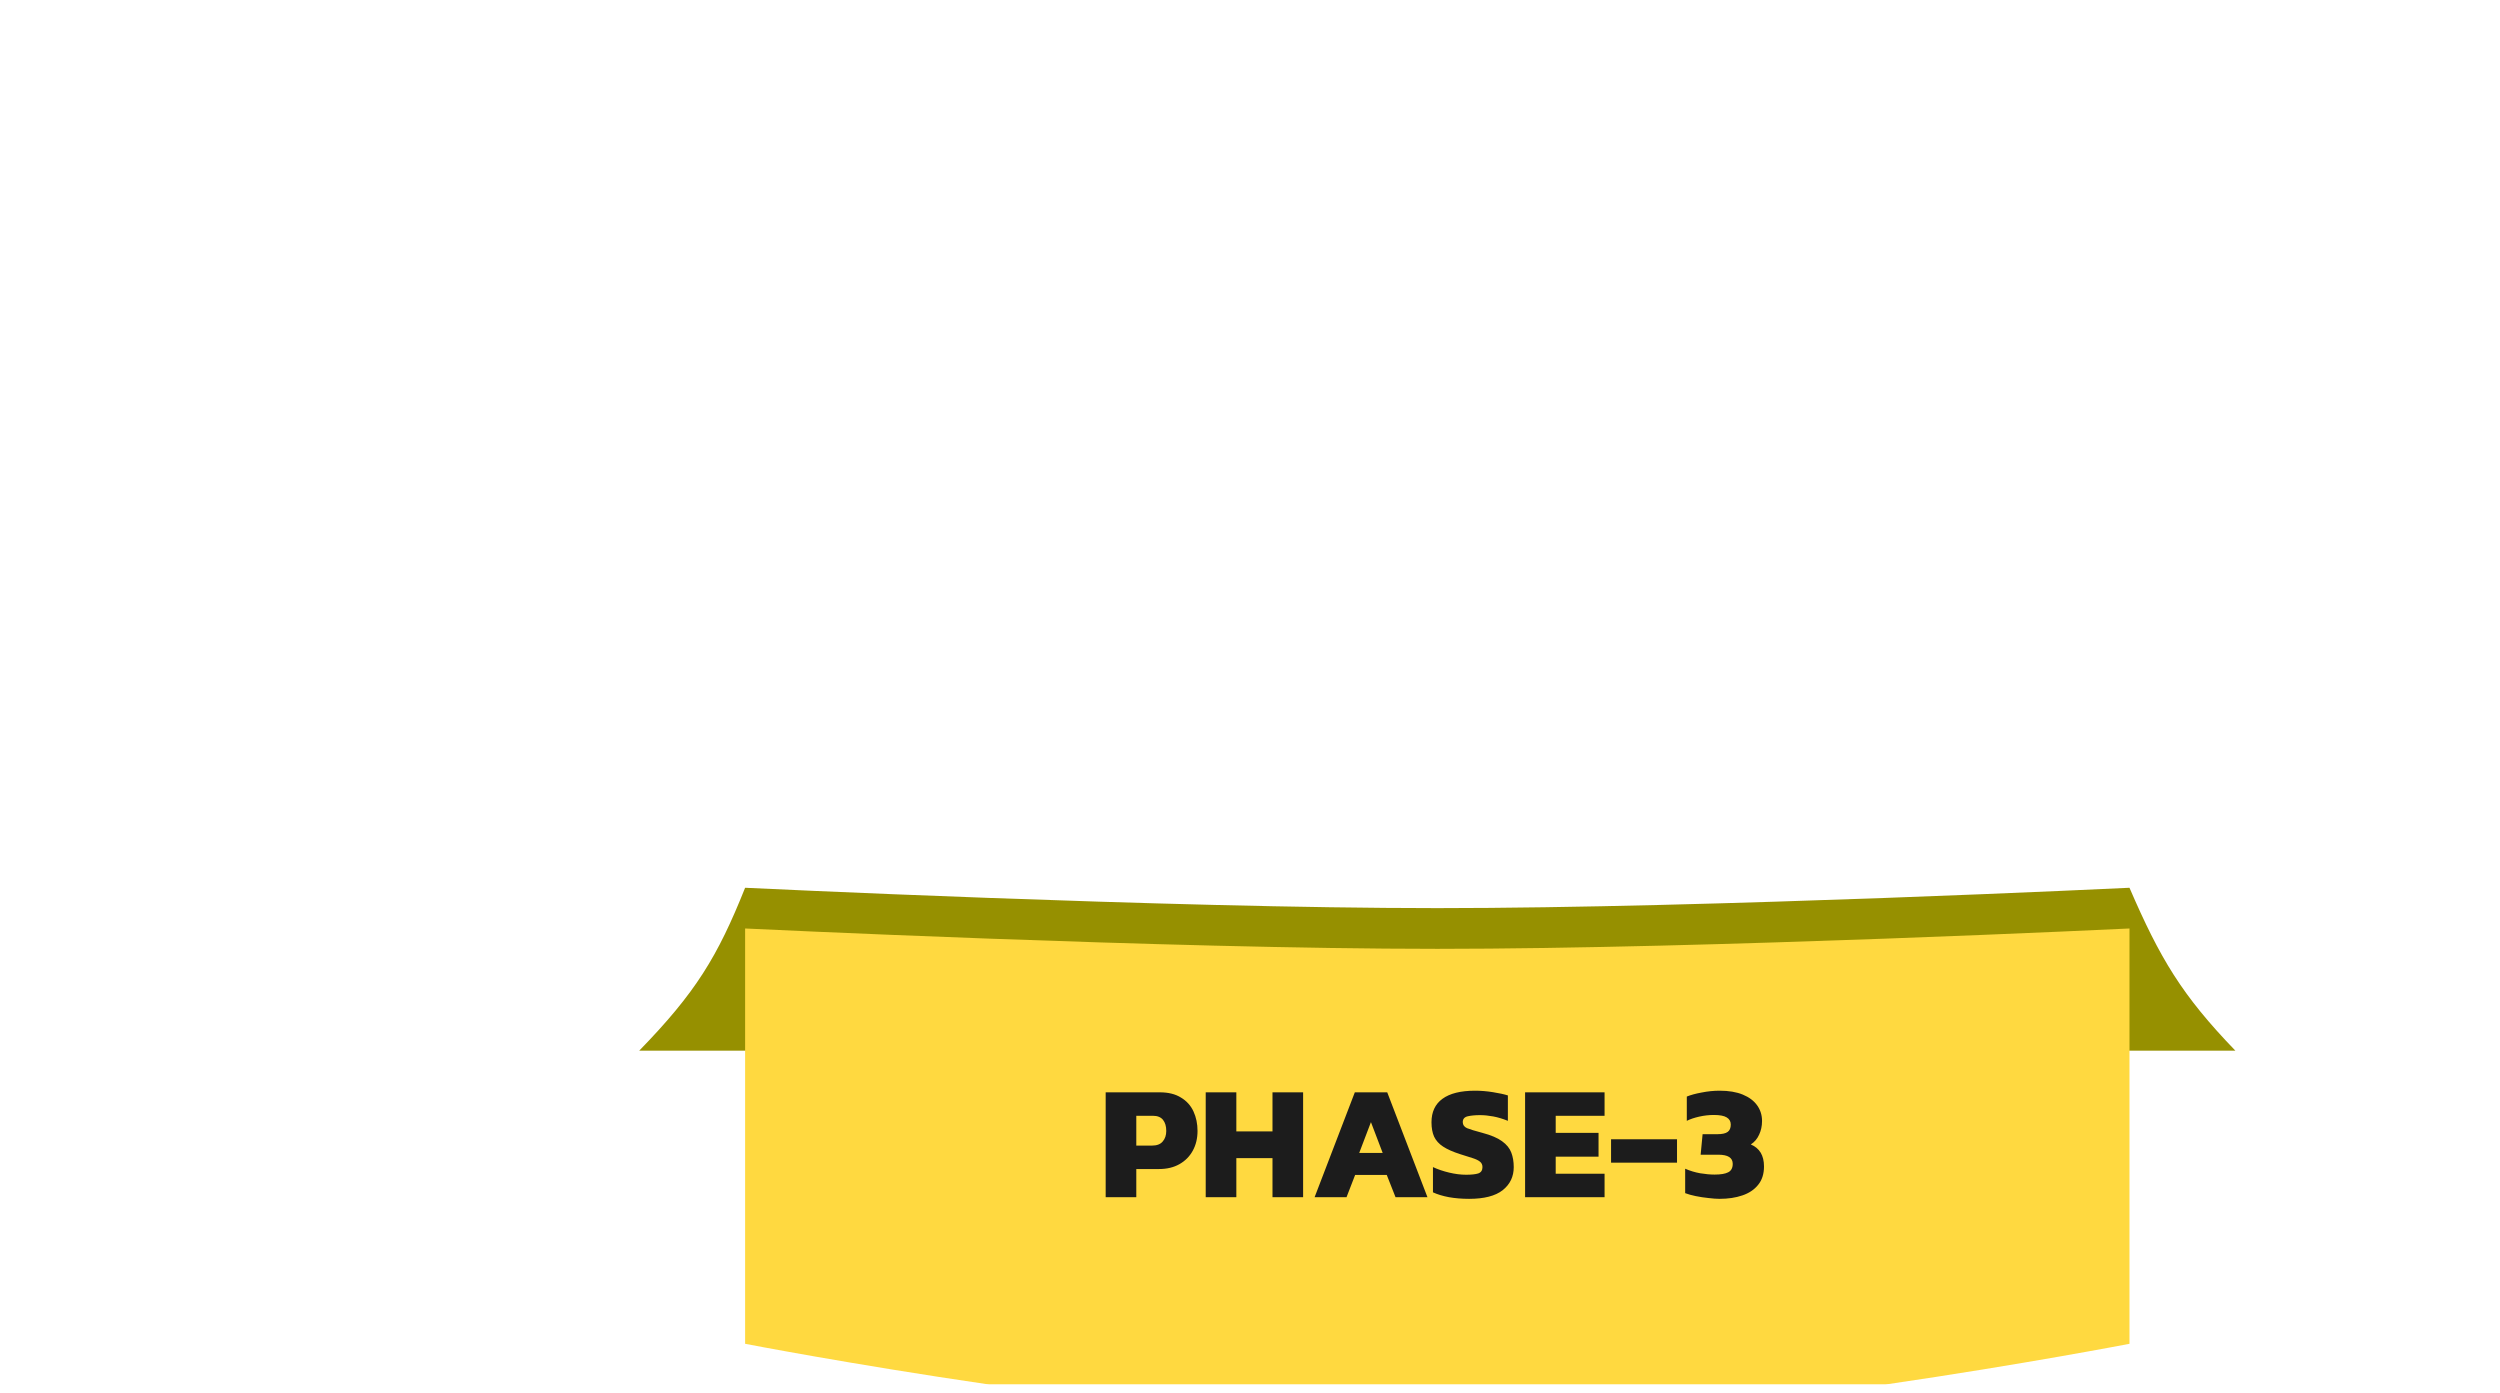 <svg width="307" height="171" viewBox="0 0 307 171" fill="none" xmlns="http://www.w3.org/2000/svg">
<g clip-path="url(#clip0_3766_106)">
<g clip-path="url(#clip1_3766_106)">
<mask id="path-1-inside-1_3766_106" fill="white">
<path d="M122.58 154.018C107.78 154.018 95.847 151.485 86.781 146.418C77.847 141.218 71.314 133.685 67.18 123.818C63.047 113.952 60.98 101.885 60.98 87.618C60.98 73.352 63.047 61.285 67.18 51.418C71.314 41.552 77.847 34.085 86.781 29.018C95.847 23.818 107.78 21.218 122.58 21.218C144.714 21.218 160.514 26.952 169.98 38.418C179.447 49.752 184.18 66.152 184.18 87.618C184.18 108.952 179.447 125.352 169.98 136.818C160.514 148.285 144.714 154.018 122.58 154.018ZM122.58 122.018C131.247 122.018 137.247 119.152 140.58 113.418C144.047 107.552 145.78 98.952 145.78 87.618C145.78 76.152 144.047 67.552 140.58 61.818C137.247 56.085 131.247 53.218 122.58 53.218C113.914 53.218 107.847 56.085 104.38 61.818C101.047 67.552 99.38 76.152 99.38 87.618C99.38 98.952 101.047 107.552 104.38 113.418C107.847 119.152 113.914 122.018 122.58 122.018ZM236.384 154.018C232.65 154.018 228.117 153.685 222.784 153.018C217.45 152.485 212.184 151.685 206.984 150.618C201.917 149.552 197.65 148.352 194.184 147.018V117.018C199.917 119.552 206.05 121.418 212.584 122.618C219.117 123.685 225.05 124.218 230.384 124.218C237.85 124.218 243.384 123.285 246.984 121.418C250.717 119.552 252.584 116.085 252.584 111.018C252.584 103.552 246.717 99.818 234.984 99.818H213.184L215.584 74.618H233.784C239.65 74.618 243.85 73.685 246.384 71.818C248.917 69.952 250.184 66.952 250.184 62.818C250.184 58.952 248.517 56.018 245.184 54.018C241.984 52.018 236.717 51.018 229.384 51.018C223.517 51.018 217.584 51.685 211.584 53.018C205.584 54.352 200.45 56.085 196.184 58.218V28.418C201.117 26.418 207.25 24.752 214.584 23.418C221.917 21.952 229.25 21.218 236.584 21.218C247.784 21.218 257.25 22.818 264.984 26.018C272.717 29.218 278.584 33.618 282.584 39.218C286.584 44.818 288.584 51.218 288.584 58.418C288.584 64.552 287.384 70.152 284.984 75.218C282.717 80.285 279.317 84.285 274.784 87.218C285.584 91.752 290.984 100.752 290.984 114.218C290.984 123.418 288.584 130.952 283.784 136.818C279.117 142.685 272.65 147.018 264.384 149.818C256.25 152.618 246.917 154.018 236.384 154.018Z"/>
</mask>
<path d="M86.781 146.418L83.259 152.468L83.312 152.499L83.366 152.529L86.781 146.418ZM67.18 123.818L60.724 126.523L67.18 123.818ZM67.18 51.418L60.724 48.714L67.18 51.418ZM86.781 29.018L90.234 35.107L90.249 35.099L90.263 35.091L86.781 29.018ZM169.98 38.418L164.582 42.875L164.595 42.891L164.608 42.906L169.98 38.418ZM169.98 136.818L175.379 141.275H175.379L169.98 136.818ZM140.58 113.418L134.554 109.857L134.541 109.879L134.529 109.9L140.58 113.418ZM140.58 61.818L134.529 65.337L134.559 65.389L134.59 65.44L140.58 61.818ZM104.38 61.818L98.39 58.197L98.359 58.248L98.329 58.3L104.38 61.818ZM104.38 113.418L98.294 116.876L98.341 116.959L98.39 117.04L104.38 113.418ZM122.58 147.018C108.498 147.018 97.868 144.596 90.195 140.308L83.366 152.529C93.826 158.375 107.063 161.018 122.58 161.018V147.018ZM90.302 140.369C82.733 135.963 77.204 129.629 73.637 121.114L60.724 126.523C65.424 137.742 72.961 146.474 83.259 152.468L90.302 140.369ZM73.637 121.114C69.96 112.338 67.981 101.249 67.981 87.618H53.98C53.98 102.521 56.134 115.566 60.724 126.523L73.637 121.114ZM67.981 87.618C67.981 73.987 69.96 62.899 73.637 54.123L60.724 48.714C56.134 59.671 53.98 72.716 53.98 87.618H67.981ZM73.637 54.123C77.198 45.622 82.708 39.376 90.234 35.107L83.327 22.93C72.987 28.794 65.429 37.482 60.724 48.714L73.637 54.123ZM90.263 35.091C97.919 30.7 108.522 28.218 122.58 28.218V14.218C107.039 14.218 93.775 16.937 83.298 22.946L90.263 35.091ZM122.58 28.218C143.668 28.218 156.991 33.68 164.582 42.875L175.379 33.962C164.036 20.224 145.759 14.218 122.58 14.218V28.218ZM164.608 42.906C172.637 52.517 177.18 67.066 177.18 87.618H191.18C191.18 65.237 186.258 46.986 175.353 33.931L164.608 42.906ZM177.18 87.618C177.18 108.017 172.645 122.596 164.582 132.362L175.379 141.275C186.249 128.108 191.18 109.886 191.18 87.618H177.18ZM164.582 132.362C156.991 141.557 143.668 147.018 122.58 147.018V161.018C145.759 161.018 164.036 155.013 175.379 141.275L164.582 132.362ZM122.58 129.018C132.864 129.018 141.66 125.489 146.632 116.937L134.529 109.9C132.834 112.815 129.63 115.018 122.58 115.018V129.018ZM146.607 116.98C151.004 109.539 152.78 99.466 152.78 87.618H138.78C138.78 98.438 137.091 105.565 134.554 109.857L146.607 116.98ZM152.78 87.618C152.78 75.675 151.016 65.548 146.571 58.197L134.59 65.44C137.078 69.555 138.78 76.629 138.78 87.618H152.78ZM146.632 58.3C141.66 49.748 132.864 46.218 122.58 46.218V60.218C129.63 60.218 132.834 62.422 134.529 65.337L146.632 58.3ZM122.58 46.218C112.284 46.218 103.498 49.748 98.39 58.197L110.371 65.44C112.196 62.422 115.543 60.218 122.58 60.218V46.218ZM98.329 58.3C94.072 65.622 92.38 75.703 92.38 87.618H106.38C106.38 76.601 108.022 69.481 110.432 65.337L98.329 58.3ZM92.38 87.618C92.38 99.437 94.084 109.466 98.294 116.876L110.467 109.96C108.011 105.638 106.38 98.467 106.38 87.618H92.38ZM98.39 117.04C103.498 125.488 112.284 129.018 122.58 129.018V115.018C115.543 115.018 112.196 112.815 110.371 109.796L98.39 117.04ZM222.784 153.018L223.652 146.072L223.566 146.062L223.48 146.053L222.784 153.018ZM206.984 150.618L205.542 157.468L205.559 157.472L205.577 157.476L206.984 150.618ZM194.184 147.018H187.184V151.826L191.671 153.552L194.184 147.018ZM194.184 117.018L197.013 110.616L187.184 106.273V117.018H194.184ZM212.584 122.618L211.319 129.503L211.387 129.516L211.456 129.527L212.584 122.618ZM246.984 121.418L243.853 115.157L243.807 115.18L243.761 115.204L246.984 121.418ZM213.184 99.818L206.215 99.155L205.485 106.818H213.184V99.818ZM215.584 74.618V67.618H209.219L208.615 73.955L215.584 74.618ZM245.184 54.018L241.474 59.954L241.528 59.988L241.582 60.021L245.184 54.018ZM211.584 53.018L210.065 46.185L210.065 46.185L211.584 53.018ZM196.184 58.218H189.184V69.545L199.314 64.479L196.184 58.218ZM196.184 28.418L193.554 21.931L189.184 23.703V28.418H196.184ZM214.584 23.418L215.836 30.305L215.896 30.294L215.956 30.282L214.584 23.418ZM264.984 26.018L267.66 19.55L267.66 19.55L264.984 26.018ZM284.984 75.218L278.657 72.222L278.625 72.29L278.594 72.36L284.984 75.218ZM274.784 87.218L270.981 81.341L259.852 88.543L272.074 93.673L274.784 87.218ZM283.784 136.818L278.366 132.386L278.335 132.423L278.305 132.461L283.784 136.818ZM264.384 149.818L262.138 143.188L262.121 143.194L262.105 143.2L264.384 149.818ZM236.384 147.018C233.036 147.018 228.811 146.717 223.652 146.072L221.915 159.964C227.423 160.653 232.265 161.018 236.384 161.018V147.018ZM223.48 146.053C218.383 145.543 213.353 144.779 208.39 143.761L205.577 157.476C211.014 158.591 216.518 159.427 222.087 159.984L223.48 146.053ZM208.426 143.769C203.593 142.751 199.71 141.644 196.696 140.485L191.671 153.552C195.591 155.06 200.241 156.352 205.542 157.468L208.426 143.769ZM201.184 147.018V117.018H187.184V147.018H201.184ZM191.354 123.421C197.618 126.189 204.279 128.21 211.319 129.503L213.848 115.734C207.821 114.627 202.216 112.915 197.013 110.616L191.354 123.421ZM211.456 129.527C218.277 130.641 224.595 131.218 230.384 131.218V117.218C225.505 117.218 219.957 116.73 213.712 115.71L211.456 129.527ZM230.384 131.218C238.178 131.218 245.087 130.287 250.206 127.633L243.761 115.204C241.68 116.283 237.523 117.218 230.384 117.218V131.218ZM250.114 127.679C253.189 126.142 255.688 123.819 257.347 120.737C258.965 117.733 259.584 114.387 259.584 111.018H245.584C245.584 112.717 245.269 113.637 245.02 114.1C244.813 114.485 244.512 114.828 243.853 115.157L250.114 127.679ZM259.584 111.018C259.584 105.103 257.066 99.974 251.942 96.713C247.354 93.793 241.367 92.818 234.984 92.818V106.818C240.333 106.818 243.147 107.71 244.425 108.524C244.966 108.868 245.173 109.157 245.283 109.366C245.404 109.598 245.584 110.079 245.584 111.018H259.584ZM234.984 92.818H213.184V106.818H234.984V92.818ZM220.152 100.482L222.552 75.282L208.615 73.955L206.215 99.155L220.152 100.482ZM215.584 81.618H233.784V67.618H215.584V81.618ZM233.784 81.618C240.029 81.618 246.137 80.695 250.536 77.454L242.231 66.183C241.564 66.675 239.271 67.618 233.784 67.618V81.618ZM250.536 77.454C255.396 73.873 257.184 68.413 257.184 62.818H243.184C243.184 65.49 242.438 66.031 242.231 66.183L250.536 77.454ZM257.184 62.818C257.184 56.477 254.213 51.273 248.785 48.016L241.582 60.021C242.821 60.764 243.184 61.427 243.184 62.818H257.184ZM248.894 48.082C243.948 44.991 236.998 44.018 229.384 44.018V58.018C236.436 58.018 240.019 59.045 241.474 59.954L248.894 48.082ZM229.384 44.018C222.982 44.018 216.54 44.746 210.065 46.185L213.102 59.852C218.627 58.624 224.051 58.018 229.384 58.018V44.018ZM210.065 46.185C203.658 47.609 197.954 49.507 193.053 51.957L199.314 64.479C202.947 62.663 207.509 61.095 213.102 59.852L210.065 46.185ZM203.184 58.218V28.418H189.184V58.218H203.184ZM198.814 34.906C203.166 33.141 208.802 31.584 215.836 30.305L213.331 16.531C205.698 17.919 199.068 19.696 193.554 21.931L198.814 34.906ZM215.956 30.282C222.847 28.904 229.72 28.218 236.584 28.218V14.218C228.78 14.218 220.987 14.999 213.211 16.554L215.956 30.282ZM236.584 28.218C247.158 28.218 255.657 29.735 262.307 32.486L267.66 19.55C258.844 15.902 248.409 14.218 236.584 14.218V28.218ZM262.307 32.486C269.092 35.294 273.799 38.964 276.887 43.287L288.28 35.15C283.368 28.273 276.342 23.143 267.66 19.55L262.307 32.486ZM276.887 43.287C279.999 47.643 281.584 52.606 281.584 58.418H295.584C295.584 49.831 293.169 41.994 288.28 35.15L276.887 43.287ZM281.584 58.418C281.584 63.614 280.573 68.177 278.657 72.222L291.31 78.215C294.194 72.126 295.584 65.49 295.584 58.418H281.584ZM278.594 72.36C276.863 76.228 274.345 79.165 270.981 81.341L278.586 93.095C284.289 89.406 288.57 84.342 291.373 78.077L278.594 72.36ZM272.074 93.673C276.268 95.433 279.086 97.894 280.931 100.97C282.818 104.115 283.984 108.401 283.984 114.218H297.984C297.984 106.569 296.449 99.622 292.936 93.767C289.382 87.843 284.099 83.537 277.493 80.764L272.074 93.673ZM283.984 114.218C283.984 122.16 281.937 128.021 278.366 132.386L289.201 141.251C295.23 133.882 297.984 124.677 297.984 114.218H283.984ZM278.305 132.461C274.606 137.112 269.345 140.747 262.138 143.188L266.629 156.448C275.956 153.289 283.628 148.258 289.262 141.176L278.305 132.461ZM262.105 143.2C254.848 145.698 246.309 147.018 236.384 147.018V161.018C247.524 161.018 257.652 159.539 266.662 156.437L262.105 143.2Z" fill="white" fill-opacity="0.4" mask="url(#path-1-inside-1_3766_106)"/>
</g>
<g clip-path="url(#clip2_3766_106)">
<path d="M91.5 109.018C91.5 109.018 143.291 111.518 176.5 111.518C209.709 111.518 261.5 109.018 261.5 109.018C265.262 117.724 267.938 122.218 274.5 129.018H78.5C85.426 121.9 88.121 117.476 91.5 109.018Z" fill="#969000"/>
<g filter="url(#filter0_di_3766_106)">
<path d="M91.5 109.018C91.5 109.018 143.291 111.518 176.5 111.518C209.709 111.518 261.5 109.018 261.5 109.018V160.018C261.5 160.018 209.926 170.018 176.5 170.018C143.074 170.018 91.5 160.018 91.5 160.018V109.018Z" fill="#FFD940"/>
</g>
<path d="M135.777 147.018V134.138H142.417C143.47 134.138 144.337 134.352 145.017 134.778C145.71 135.192 146.224 135.758 146.557 136.478C146.89 137.198 147.057 137.998 147.057 138.878C147.057 139.785 146.864 140.592 146.477 141.298C146.09 142.005 145.544 142.558 144.837 142.958C144.13 143.358 143.297 143.558 142.337 143.558H139.537V147.018H135.777ZM139.537 140.678H141.477C142.064 140.678 142.497 140.512 142.777 140.178C143.07 139.845 143.217 139.412 143.217 138.878C143.217 138.305 143.084 137.852 142.817 137.518C142.55 137.185 142.137 137.018 141.577 137.018H139.537V140.678ZM148.062 147.018V134.138H151.822V138.938H156.262V134.138H160.022V147.018H156.262V142.218H151.822V147.018H148.062ZM161.432 147.018L166.372 134.138H170.352L175.292 147.018H171.372L170.292 144.278H166.412L165.352 147.018H161.432ZM166.912 141.578H169.792L168.352 137.798L166.912 141.578ZM180.407 147.218C179.54 147.218 178.72 147.152 177.947 147.018C177.174 146.872 176.514 146.672 175.967 146.418V143.318C176.567 143.598 177.234 143.825 177.967 143.998C178.7 144.172 179.387 144.258 180.027 144.258C180.694 144.258 181.194 144.205 181.527 144.098C181.874 143.978 182.047 143.718 182.047 143.318C182.047 143.038 181.947 142.818 181.747 142.658C181.56 142.498 181.26 142.352 180.847 142.218C180.447 142.085 179.92 141.918 179.267 141.718C178.4 141.438 177.714 141.132 177.207 140.798C176.7 140.465 176.334 140.058 176.107 139.578C175.894 139.098 175.787 138.512 175.787 137.818C175.787 136.552 176.234 135.592 177.127 134.938C178.034 134.272 179.374 133.938 181.147 133.938C181.854 133.938 182.58 133.998 183.327 134.118C184.087 134.238 184.7 134.372 185.167 134.518V137.638C184.54 137.385 183.94 137.205 183.367 137.098C182.794 136.992 182.254 136.938 181.747 136.938C181.16 136.938 180.66 136.985 180.247 137.078C179.834 137.172 179.627 137.412 179.627 137.798C179.627 138.132 179.8 138.378 180.147 138.538C180.507 138.685 181.14 138.878 182.047 139.118C183.1 139.398 183.9 139.738 184.447 140.138C185.007 140.538 185.387 141.005 185.587 141.538C185.787 142.058 185.887 142.652 185.887 143.318C185.887 144.492 185.434 145.438 184.527 146.158C183.62 146.865 182.247 147.218 180.407 147.218ZM187.281 147.018V134.138H197.041V137.018H191.041V139.118H196.301V142.038H191.041V144.138H197.041V147.018H187.281ZM197.838 142.778V139.898H205.938V142.778H197.838ZM211.159 147.218C210.786 147.218 210.333 147.185 209.799 147.118C209.266 147.065 208.739 146.985 208.219 146.878C207.713 146.772 207.286 146.652 206.939 146.518V143.518C207.513 143.772 208.126 143.958 208.779 144.078C209.433 144.185 210.026 144.238 210.559 144.238C211.306 144.238 211.859 144.145 212.219 143.958C212.593 143.772 212.779 143.425 212.779 142.918C212.779 142.172 212.193 141.798 211.019 141.798H208.839L209.079 139.278H210.899C211.486 139.278 211.906 139.185 212.159 138.998C212.413 138.812 212.539 138.512 212.539 138.098C212.539 137.712 212.373 137.418 212.039 137.218C211.719 137.018 211.193 136.918 210.459 136.918C209.873 136.918 209.279 136.985 208.679 137.118C208.079 137.252 207.566 137.425 207.139 137.638V134.658C207.633 134.458 208.246 134.292 208.979 134.158C209.713 134.012 210.446 133.938 211.179 133.938C212.299 133.938 213.246 134.098 214.019 134.418C214.793 134.738 215.379 135.178 215.779 135.738C216.179 136.298 216.379 136.938 216.379 137.658C216.379 138.272 216.259 138.832 216.019 139.338C215.793 139.845 215.453 140.245 214.999 140.538C216.079 140.992 216.619 141.892 216.619 143.238C216.619 144.158 216.379 144.912 215.899 145.498C215.433 146.085 214.786 146.518 213.959 146.798C213.146 147.078 212.213 147.218 211.159 147.218Z" fill="#1C1C1C"/>
</g>
</g>
<defs>
<filter id="filter0_di_3766_106" x="83.4" y="103.918" width="186.2" height="77.2" filterUnits="userSpaceOnUse" color-interpolation-filters="sRGB">
<feFlood flood-opacity="0" result="BackgroundImageFix"/>
<feColorMatrix in="SourceAlpha" type="matrix" values="0 0 0 0 0 0 0 0 0 0 0 0 0 0 0 0 0 0 127 0" result="hardAlpha"/>
<feOffset dy="3"/>
<feGaussianBlur stdDeviation="4.05"/>
<feComposite in2="hardAlpha" operator="out"/>
<feColorMatrix type="matrix" values="0 0 0 0 0 0 0 0 0 0 0 0 0 0 0 0 0 0 0.2 0"/>
<feBlend mode="normal" in2="BackgroundImageFix" result="effect1_dropShadow_3766_106"/>
<feBlend mode="normal" in="SourceGraphic" in2="effect1_dropShadow_3766_106" result="shape"/>
<feColorMatrix in="SourceAlpha" type="matrix" values="0 0 0 0 0 0 0 0 0 0 0 0 0 0 0 0 0 0 127 0" result="hardAlpha"/>
<feOffset dy="2"/>
<feGaussianBlur stdDeviation="4.25"/>
<feComposite in2="hardAlpha" operator="arithmetic" k2="-1" k3="1"/>
<feColorMatrix type="matrix" values="0 0 0 0 0 0 0 0 0 0 0 0 0 0 0 0 0 0 0.2 0"/>
<feBlend mode="normal" in2="shape" result="effect2_innerShadow_3766_106"/>
</filter>
<clipPath id="clip0_3766_106">
<rect width="351" height="170" fill="white" transform="translate(0.5 0.018)"/>
</clipPath>
<clipPath id="clip1_3766_106">
<rect width="351" height="129" fill="white" transform="translate(0.5 0.018)"/>
</clipPath>
<clipPath id="clip2_3766_106">
<rect width="196" height="61" fill="white" transform="translate(78.5 109.018)"/>
</clipPath>
</defs>
</svg>
